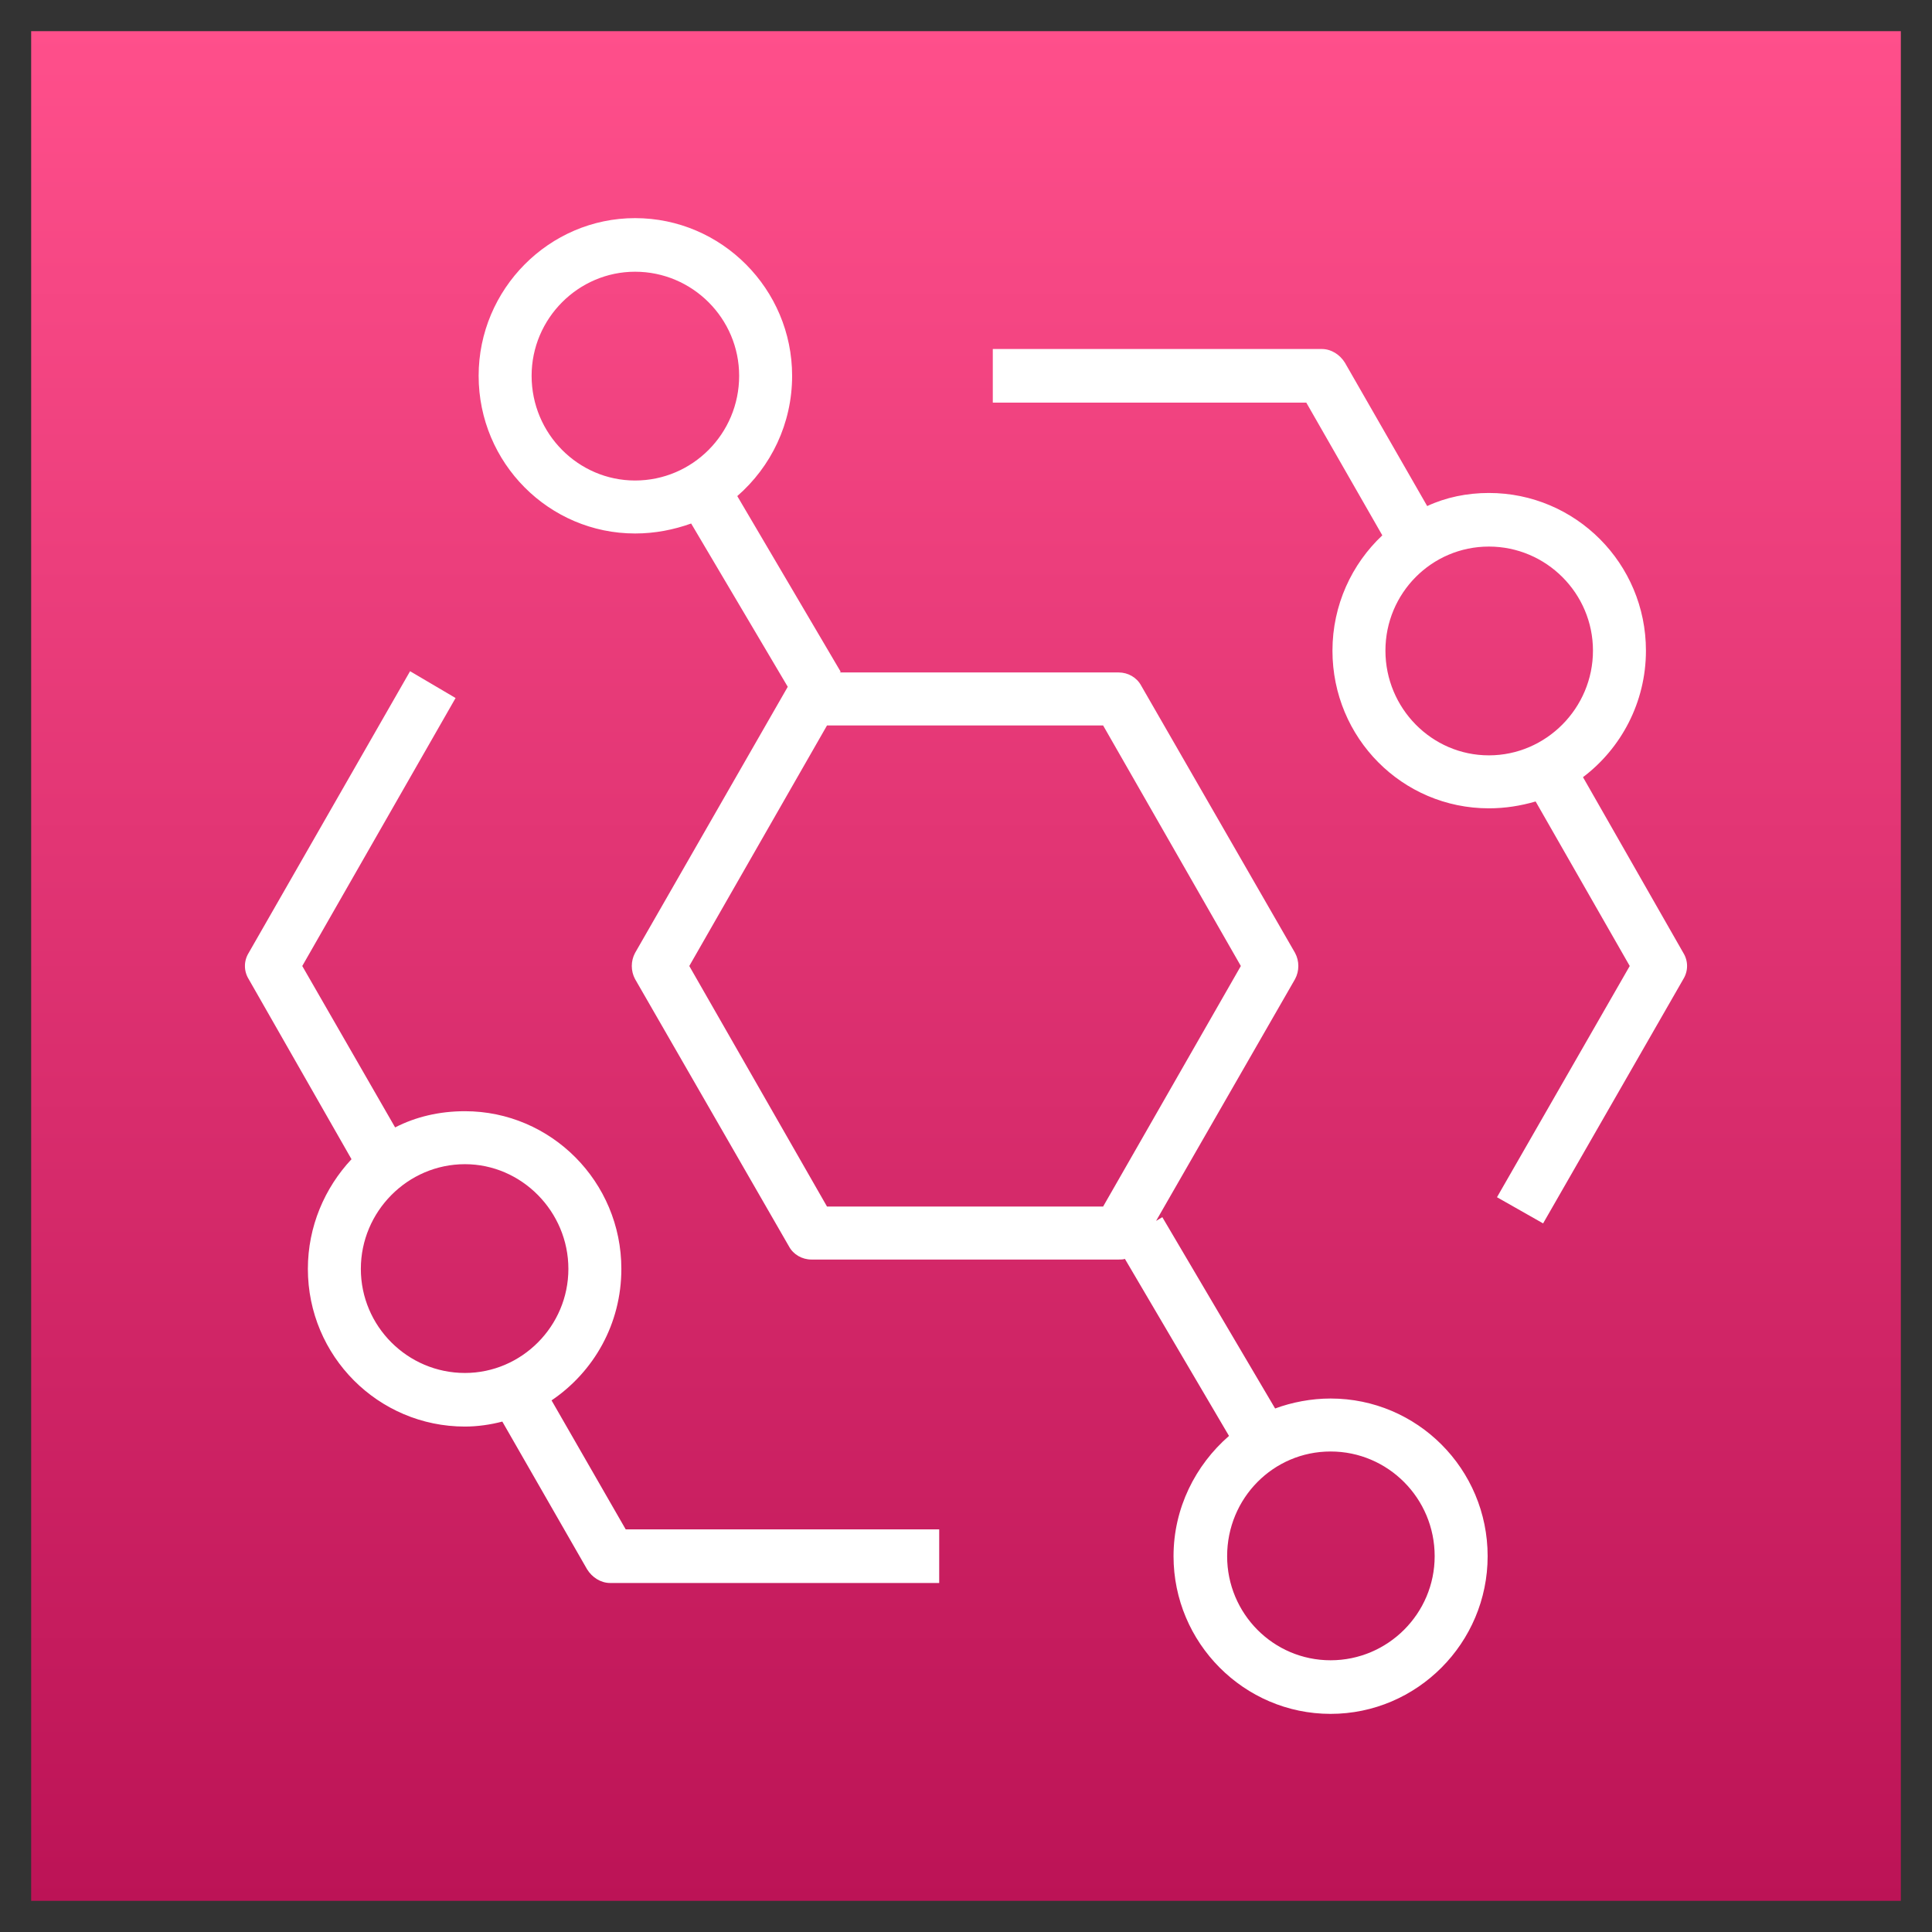 <?xml version="1.0" encoding="UTF-8"?>
<!-- Do not edit this file with editors other than diagrams.net -->
<!DOCTYPE svg PUBLIC "-//W3C//DTD SVG 1.1//EN" "http://www.w3.org/Graphics/SVG/1.1/DTD/svg11.dtd">
<svg xmlns="http://www.w3.org/2000/svg" xmlns:xlink="http://www.w3.org/1999/xlink" version="1.1" width="31px" height="31px" viewBox="-0.5 -0.5 31 31" content="&lt;mxfile host=&quot;Chrome&quot; modified=&quot;2022-08-01T08:53:21.843Z&quot; agent=&quot;5.0 (Macintosh; Intel Mac OS X 10_15_7) AppleWebKit/537.36 (KHTML, like Gecko) Chrome/103.0.0.0 Safari/537.36&quot; etag=&quot;UHsZIWdi6ZWoUaWBVt-F&quot; version=&quot;18.0.7&quot; type=&quot;device&quot; pages=&quot;3&quot;&gt;&lt;diagram id=&quot;8qepWfrfV4H7cvOTI1EL&quot; name=&quot;ページ1&quot;&gt;7RzJcuI49Fvm4KqZAymv2D5ilnSq01M9nUN3n1LCFqCOsWhZBOivnydbAm8QEkhCEhJSSE9P69u1RLO60+UlQ7PJFxrhWDP1aKlZPc00DdPS4UtAVjnE8a0cMGYkkkgbwA35gyVQ1hvPSYTTEiKnNOZkVgaGNElwyEswxBhdlNFGNC73OkNjXAPchCiuQ7+TiE9yqGe6G/gnTMYT1bPR9vOSKVLIcibpBEV0UQBZfc3qMkp5npouuzgWi6fWJa832FK6HhjDCd+nAv731+qWf4lvrhcTdjVr/1jh/1qOHBtfqQnjCOYvs5TxCR3TBMX9DTRgdJ5EWLSqQ26Dc03pDIAGAH9hzleSmGjOKYAmfBrLUrwk/Ech/VM0deHIXG8pW84yq0LmK2ZkijlmCpZwtvpRzBRaEtlNU1luVcxVG0s5YrwjOAYACU3ETOtLLFc9pXMWygXrfXK/felfXXrL68Xv6WfeuvzcbhmKVxEbY76DAGaOJ1a90IOk4CWmMES2AgSGY8TJfZkrkWTu8RpvQ39ISBZ4BDvIdu9RPJc91fgjvcM8nMhFm1GS8GwQTgAfYMBu/ucAaldALkynAdgEc+tAo44GX0ZTD1VgE8ytA406msipUZeBTTDXqY+4WttoqG1UasMHZGnOY5Lg7lqXiTUe0YR3aUxZtv4W/A4ERYMxQxHBpbLBwB54QaGsRxg0RGiS8TQTGikYkTgu1Am6huW0MwFg9A4XSkbZD5REKJ2s5f0eM05AP16jIY6/0pTI5oeUczotIHRiMhYFXGiFAMlcCKMSMlfUB2KGUlkYpspLjhNdonSWL8eILMU4AlClM1E4XY6F1blAi9S+YDiXyqtQjCeAbJ4qY+F7GMAQTM14p4CLSeDlTomUpUpEpH0z2u6FVKqLjb1wvRw0KZgKBTu6ELtnnS6Be+nvXWq5qL4b9bx7bPUtq34VinXDZFaFy0y9rbhMNZIPVdarcNB6IHsxVbNB8+qmod/W/EAL7CzR1gK9kfEyRVFmlpoyqOqMKYminC9xSv6g4VoVlA1Or5HGu4SiJtdrz1F2UnLOmuS9BerdcO0SORS7HEhlv7FRVZ+ORik+lLa7mP1s9d+o1Xe9vm4/zur3dKdruB/G6sdoOozQcQy+4b2mxW9WzjUB7gs3J8jdnKoswzz58+lj4Rqkkqw1/pJxVZEZHwq1HuGJ6WUbaTsNdPH0Ol1UxaPTpa5Yr3NG/CgkMXyjQpMmWWm/JE0M+2Fr9xL+8ov7uY2rYe3p5zrH9nMPo6HT4IxammdpHUMmPE9BOlnC1DoDmQjAz2rHQt6GDFJjkdL6vgaqwYPqthYMRDsn4cvuZuGDnVn9QgfXoiyih7myR/VWd7Hs2Vt9m96qbzu9gfk4b9XpWHrgfBhvNYzpPBoxmvBn8lj113VX6xa4K2Y8yGb8YVwjr10iivKUikR5Sb+owaSe1erLqdXzcp6UlRpYtu090kp9sJOUzEotEGiEW/M4KtGyyxH8a9updoNKzAOHdIaSkm5s/56Lc/wgzIneER70ePi34GxIqq9/snXSBVVaIzQl8SpH/YTjeyxIXSjPrZIoNczZsliQdypKgBGnKC6U3SNGEHwDiyA+Z+LixE68EM22oSzkCotCW8+jTD2GmBazFkw/JMm4XpOy2QQlssmcK3RhwFuSaQV4zbeqjEAknciedDXVrIQzaGwE7auepPEVHJHd7Ch0s6AsKg9s3RbMZXhHoDnRZi6cLclTJbwhCu/GWWTfqtDRtL2chKbty4SjqJm1GuGQMiQEuMUnJLxLcCqHRxKQa7U+VdwCLXfiFYZTwhvFFPHq4kQkncVopdCFHoTEX2Q6A72FpFOpGFYFwJkH9l1Is+JxEJmczWWEvMUxW0wIxzew7gK8APVQ1khHUQvlCNVr2NVz62rBei5PyW1QC2dP6c2Y9nMA+qBpBx3I8a1jPZNZf/0Dk4bD7LNlP1v2d2nZvwlhBlk+ObPuOOWNZ9vc87zu2Sy72gp/X1enzBc+U5LXWE736msz7bfsSuY+cd/RvIG45ASJoK/5rrjz1PG0ji9Ojnz46KL72rmSEr76Val6fXHyFGi+lyU8zes3MuNpHEEpSTnGEZRh+TLSfuqh06qxwvMdQfnnCOAtRwADx3bB2j8qAui6hmUMPkwEQITjRvjqFiXRLQpDcHpupyhBYzzFxzqWMk9rt0/1fw4KzkHBuw8KrjpfTi4gsL3yNp/3usGAesJV0AdO5geCa9bOrhIZWgcMFIDAtfP7TZeKPC0Af9HNqgFO/bXduz3dNipXDnxjz4t/z0dP82Gv7R1Ee08K9nASPeXp4643hA9eKVTy9dxvZwy9ci+4/nYmn1Pt7Uy9qcpFmld4huO/Js9u+PRnoWR/nj3qnsIuvFPZU9jjPW04Z/cZbYyyHIYxSlMSlglRpuTW5Xxw+gUd7DToYAU7UPJMu2IEXOOpkme2t9qTByQP1hOtCmjSSm4dtGWVe1qPedvQrHYljjFK7/AhkQ/hqHpAMVL1BrSpdXrq4rOlrkJb6uKzq4ocmfB334necoG6421qbW5b+5rnik2y+lbZCW9jbXNsnvIs0HHc8muH1oHbWodsZEF2868lcvTNP+iw+v8D&lt;/diagram&gt;&lt;diagram id=&quot;PlJQXXY8snD4eE-J4Q6q&quot; name=&quot;ページ2&quot;&gt;7Vxrc9rYlv01rpqZquvS04aPAmFHaUuEAHHwl1tYEFkCjMfIAenX37X2PrKNId3p6aTr3ulOpy3p6Og89mPttbfknLjd1e7ycfpwF69n8+WJY812J2544ji241o4sKXSFr/takP2mM9Mp5eGYV7PTaN5LnvKZ/PNXsdyvV6W+cN+Y7q+v5+n5V7b9PFxvd3v9mW93J/1YZrNDxqG6XR52Hqdz8o7bW055y/t7+Z5dtfMbJ+19c5q2nQ2O9ncTWfr7asmt3fidh/X61LPVrvufEnhNXLR5y6+cfd5YY/z+/J7Hihb1T+n5+N/2B+G7z9HXvqQvy/+YUb5Ol0+mQ2bxZZVI4HNYl6m3Ip14nYe1vl9KSL1O/iLGbv6v4+uXbacOv6RxmNt54eN9mE3HOxjM7xtPNZ2fthoH3bjVbPq/cZjbef+4YrfPm0fedp+8zT+up31U7nM7+fdZ+OljL+s78vuerl+FPm7+O+CGu1kj9NZPt+71/b88MJ5dS/MHzFQvr7H/fv1I02w8yVfLl894weu1fHRvikf14v5qztf5A/uzKabu/nMLOfr/LHM4RBX09v58sN6k5vhb9dluV696hAs84w3yvUDWqfmKsWq5pigc1eulri2zQ6Nq9tOc20sjlNONw8qji/5juvowHceeHO1ywgzp9Ptxjt9nG/WT4/pPEq5ng4u9Wy/V7pcP82+PK7pJJ1Dn2kcAHuY7141GR+6nK9X8/KxQpfmbts4eNUAlfHv7Qs8nLe06e4VMjRtUwNI2fPILz6LE+O2x114+b61vLr0fml3bh4n/xs5Xvox+duF/3bh/+cu/AgZz//puz/GgT3738yBW7/twPNZXk5vl/PuZvPxaSl86PR/Xgk1XwmN+W1FL3mjM00XGYR6PztmOd+whbf6lCmDptVqWnA+m5bTEzfQS+di8zU7cTo7WI7T/fAucW6qjnd7vXtKayufvvtopeH665U7c2eV78aV/zVdpV/jItjG3XY9W6V59O6uvL306/79pB2t7qzZu07dz1tfZ6tPxeyy9zS9bn29XV083VZRNnOWi9ll1o6KuOoPPT8uxn5/lFZx3XP7o9iL8s765np5P303YB+33/WqfjhAn6COR70qqTP2cabXn9zBqu19GEbbKAyyfpg+xcWi6o8WGHPiJqPUi0dRFo+C7VUReEm98JN6UCfFGHMNrKjwVpF7d9evd/Xs3XJzM+xY88+dJaiXdfP5zrpykjqtIsjlfZ54k9Hm/dV9YsXvytX0erfp58ndzXWS36x651+Gk2J+2TvvDv16Fl6c36yWm9twXSTFxL+5nDh919KZtoun1B1Uc+fm4fZyexbVA+zs0yoJy7aZo3XlJtb8erf8kJsxR7vt5PPHdXSZbCafkxqrwxxBHl1COgvLiisPO+1lcW8LKUT2VTFwks+T6qoYe/1uYCU5JLzamn6QRjF+ghTtKBzU6GPFQ6tKht4uLi6ueS8J03q+svD8oMbzu3joecko2cR1hOeCOgp73lUByS6xryHGtHTsuF5AA4unpA4w9iJLCp5Pqk9FDOlPrPh6W8e5t+sPrR00iv43TjwaYMyxNQojC2vZxlVQY707mW+0wD3IP+zt5F4e8DmvH05KrP8pwXNXo55zBQuJc2sXd71tXHw8i/LWK419eNe5g61lE2d3l7pxO6IGh1F2E1r5aBRhlwF2H1h42uqPbjZXRc9JOBMkkoQxZophUwM3om3ViYMduEn4foOjE9dpBunY2AVsLHpKioF3NZo80f5G4QCr7vl4DjvLqv7FxEZf2HDyPSvMmxVOoM/YSrqywipZbKnPXZ/yhQzgNf6s4C4yC3pwoIdtP8wge8i1+LSRVY1irIKrSi3YB1YZ+Fciv8Ce5dRz6iTX21L61hlkmtI+qnkefW1s8IN6OVb9Y9D97MzdQ3fnCLg7h+Desn4WO/sOevY3uv9edE/hs8COcALUhg3XEzspInsf3ScevSIp0l0cRlvYpNsPe9UbdFffDnvw7wmwIcY4AwtHIvtTHAZbRA2g+sAFltjEHHjd8bnDb8zXRILtopW6H/3by3GGiLC9GcFuLj95s267gG/mz5gsON95xnlgozNxxvYbnN8947xzs7opnjH+vfgTI87o1byXF9a02yluLy9q6gXPbyGHBfA+iesxMHfhJVUgskhWcQkcqASd6l4Nf4Yfx9t4GAB1MjvpWrukAu6HkyzpAqHqi7gPZErqGEjWqyGDGihW6HMZMD4AjvaAr1ZFjI5HE8g2BVZkwArGlAhyC/icFdd3G6Dc1rRVkCuxBmNFTyLLkGNCtpUFjIksjUno1+UcgmV1MpQ13UE/WP84a45xN5BITnRNuIbKc/rhHXBs4mN9ROpKdI41T+oM8008jQ9oz/m/R33r2kOgcj0h/u3Qx5V4drkFe+jh+Z5/NYQci/eFxKCCaw7QL0I/2Eplca0+IgHjEdbaK3XMwLkNe4x7eBbRoehBDvEudmLoJ4PvWIyXsNNMIgJimKvyQ0zuAncLytCq8Tz2sTRyjN2EMfhZjtApcX8EvRapBZ3ssC8La2Kcxv4WpcRwyAB9d9wXsL+G7BmBGJ8ZSxHzYSOIBxgb48QOx4EtwCd6JY5kSBiH8WDsXEEGlNNrzD/OO3oZ+cuLXU44/xY8we9zbeEd1p/BJ1PIEfgxlDkdzJVhLZA9YzfmEl9k7OYxyKBbcA2RG/Y1MXKCrSHWUy+M/ehL7sCxdxrHMo86hG4y4TaI2MCBjEfMw8hcQz8ZI7lEaowRG5+IKX/1pQrj0d4gf4yDtYOz0UfMGiOscUyd4ZrRHDYuuqGtkwuBLwEZRH6048oDziSbK/GvQaaxWmUCLgmZpBX0SN90hJnm0I/oE3Ya0jdhi8As6BV9F9hTALuawK4tF2t14P8V5IQx47I/wtwjYt1Y9E2fvyI+DnkEVuYW2gfkdzV9B7IzfszrVPaAPaFvbMNubdVFj3zMk/XCnq/I/cIBscZOwjHtRnSivAL+PKL9DzzuiVxQbBN+QhwQOwYX5BF9wSsoq4UyJLIj8DvKWMdQ3YLXVFfklEVaik5G8DGsIcbcMe1nSL4ie8UeAlf2ECrrwtg7mauOLB2zx3XVwo26Igv4syV8k/vrh8Qm6plroxzg9znWW/RwpDyIU4JZO/WhgdhMIvEjo83ZfTK/glxqIuuh7yfCnwau6ED8nDwWPlYsgAEe4o3oHexyTDvEdcyx1I5z4mtGzN5BBtIOu6FdIXOJ2e4I1xdsob4wV7jAPmhfZKnk7wExGOtf+H3BnExwmnNhP1w/co6e2jx9AZgp+xBGu6DNOoKhzBuwln5XMZ9zC7fsNjYtuO4LZ6f/FYNS8LYOsI7MElyAvvpqQ1gzsWpBDKY9Id9o9n9RCB8tesJP4zATm4Et2NwPxrSpX+JdJHFiIBw1kf2jfw1bgW2BdeN5YeuwA/otbQq6JT5X1D+wBRmg6H40qMj0DT6p7CUHGpdylNga0QYdxVXEC66JNl8stmJHkj8FW8WkrNIYZIleDM7Tl4mDtB/aANuJ5xp/igB83RL/NvtmHLdof5J3CedRX8MebY1hiNVubHAr1qxjNHY1J8tEv7HoCfrR8TGujpl05dx9wVHqA7gt7cwh4C9ynmpsgS2LXdCGwwVwOHIYfwXDuoztkx3ljZxhZ3CC2Is1i8/WiHeyN/XBeCt7qlTGicFt2AZzbPo2OFrPcA5gAPVNzGY+OrSw5nEm/l/0uA5b/XLiEw9NfPBob/Dfin7Wv946Jq7KHpPLWOIQ+luY26LPJeIrtDnqLrKItehTq60SByDn1bZsuAhstk5qxOdiYeu8A1flwX2xf0Z+Qjylz2CtCz7riU9VeBZrp5/E9L0Rc3DIX2J8xDy7YgzrE+/U5jKxyzCirCz6SkLZhRnHMP7Ua2IgOO+CeoK+JiJ74W/MVOuF4Cdjk8S+Oiu1DrDgGrcJxhe+QkwibknuPhH7hE1uJc8fBq7oHlyIGEo9knsCw0tmuIItgglpKfseqt2KXIQLyXn14hPxLhW7hG/KfdhxV9snjJ+6B2bfmfLUgeogFFv0Ysqoklij8bOOGJeQlae65yLiOtBvTBlWGpNi4W60V1knY5Vg/YIxYSdVKI4HmYLL1wY/XNgw+Y3dFztKLX0+NnEn8BWPAo114WyDdZF/luDntZF3JhwdvBJYTfyryOGFUxZSmfKN37qCK6veTmsoKbkI7qWu8GHhxYq38D36gwPbrA0ntsXPrmPGRviA2Tv8VtcfgcNy/IGjeEg+Q10inxA/yoBhPKbMA5QjFgOTW5E7R4ZfqCzoQ8IvxfZ7bl/93NaxhUPU6ov06UjtMpRjlahdOrHGPk/ijHA3rifzle8EnuAY4k8idtkjxrhqj4Lpnsk9GizjfK7GOvILcnnqSu0YulI7Zo1jKPyvVN3MCtUj+5D/ZqVwx0J4M3x+0Pia1puEJ5NzUf/CEyvDM4jb9H/bcHVffL+IzfzkVOBSwk0WXHOpNa7sOeb0hSOP4SdjwWmswZaYWMeyNthKqdwg5Ro1rwsDrH1MW6TsWOsjR2T1s5RcIox2Gocl/gE7JoxH5AbKs4qI+Em+40murLHfYBjtjPoVfLDIOcSXeF0pRioPFTwRLKesgE9mTwvBOOi9Vk4bGywPBMsTqbZJXzdWvNyJP1R6LT4j8X0sfFh4KfdKvQv2juG/5KTCkZjDk3PWsm6uh/WvUdZwMvId4UmMiYJPgr/kZAG5uHI0sXXqNTUykjzANT7HPNmF7UkNEnha0j/IkdNK+bTk3NwP8KiJ2dChxuyVxMSKNsU9KJ8EHoIvIFcxOib3EN7pCRceTSxyZMiD8dWVfG000LgtNvXMnSsT59xYa6tOX3mzLxXMovGDAWsFBqsmno6xKAUnRpITam6YGwxjvAs/bq6EWwnXx1p7/qSW5zGOcAbb2Ak4oMXYCln2xCaIw4nkc8xTyePI02mrsn/BGayJWOJJDbrS3CKh34Dj3VL3o8wT34TvTainWvICR/QbxrWOmzqSD9biR8JtqQfZk+SQPYPBwBjIE/jP2LbTHKjX1DaEI8VSD0XOVAkeq8xgA1rTkLzA2INgUykcRDhHVJkYwfhYG1wyuUrQcEBbroWrTGrhnpR9+JxLlCaXqNJK5AM+kJZSvw8Xck/zqp7ocVJZUmnmnLHMFduK0Rm4BO1L+TFivaXclTGIsk095Vdj4dPQqaW52BhyfM7FBFtjiRtxxRhJ7oYcI9NYGtN+ODfxePeMk8J3JL92RP5Ye1/xxNOcK7UNP6NuWJMTXpIUy0JrGangecP1MB9tD3qSHFfsXGQU0h7HEncScDStK1maq1/HBucHmjsWwg8q4aXELmKo5GHCx2ryfOpDdZs5kuOKr1FGmhMr9je1AHLWhXKOYqFxTLmPK9gknI45AvnVQLkM5pQamNhXZng2/XigOCScqccx+IbK5NuZrqEY7zQvmMj+BaM/P5Ro8wTbWdcwOrmVPFdqbC76ST6ufRhvboorYiGxnHjPOEeM6EqsVZ4ldQ3JNSoZ57K3E53mQXPU+pxycoOLA9GnchGtizH+KGYMlDuAf0t9qOYcxNoebG9gmRylFryArQmmM8bUC1O3Y51LsQdYUKl9Sn7HeOBrntusY+Il7oPmoGLLnSImVhWpiUELPD/hnOT6+oaHPDhMTa2HOWFkQ4Z8y2Pr+iR2PtcL+6OPdyIjk4PLUbiZqQ+yZmKwH/5Je3bVN6NKjylrYsxFa8UaxAaxu0aGkEeutjFfWJW+c4uIbx5roeB8tuAkawKCA/AnkXkkdeCJ1nM91R+Pwh13L/UsxqNGv5n/ctR+WkfJpA4ltU6x04nIBTl3rTYotQTyTc0lYPvQK+t2tsi5joCbzHvH5M+VcHhis8YAi+8WE9YINf7SXz36VaL5IfCD8Z9+vyDn8wWfzbs/yTGFx8Q75eKyN/qlxXedEodZp5b4I9xgJzWLUOM79uPSVjRHil7krXjqmHx1pzVxS3Np+BDmRl4SlWozE6k3SCwljus7NFdy+BH9X96vNjZnmXqXddv4vI6RaZ2Ich3vxHfUpy2p88l9maOehoyZxLWtqaWOpU75HFd5XUTKf0bRzuQEXLuutWj453NNzFZ9Rmp/9w/A2bHgRyS6Rm7hGL+vguZo/N7k1039WuaS2gZsNHU0RuozkitLXa1nMXdUmcNm6kjeMcO3mbNbWgPnmIJZiIPkHNT72JG6p9aBVZbCLfVdA+KWo3GM3K7B3VRrRORS8r6DeSxsX3hWqjUE1vKlVpxmUgdnTiwc8eLsVuJLauo8rOuLHIyfLBpfz17VZLaa18qe3aR6PjY4adbAMYnPhmuK7sS2WcPj+3Gvf0muxhx84CpvhE0DK/rKp8tE7D0y8mJebrkSY4r3G9Hf0FJdmdqg6GLFZwa22pzW2xhnyNeUG4g9Updnt1LDTPU9T1djMvNrcC36CX2Z2On2JSeXGNLUzZp6ouieY8eaI4ITkgv1XK2PyNg4flqLT19va8O9s4T7Fr0Onvqa9zuMXczT+/oeSOtKcj9VnBlJTPbk3YrkrwPGEjtpai587xUCd5p9jsw78brxO2IU7Pc6kxxDsXOxM7revcLOran5Oeov6zx6l1jpqv3I94O3q/bTzTDKUvdjdeuUy6vPs4ebdx/XH4Z8nzPOr+rmK5Pt19S9uf+Q8WUv/+59gDabf5k+LX/Q549nZ/apa+9/QNV8GfX6Hbt72nwIvfcN1U97ze4cvGa/XK+z5Rxtvzzdzh/v5+V8g4vefZbfzw9ewWP35f4Hbgcfv719c77KZzM+zq/W8prv749+YEltTJ/K9cZ8LHfw1d79+n7+5hM/0/Qj1PUdH7vZZ9ahppyfpin3QFNJNb37lp7OxHBvH3GW8ey/TnruScs9aQfNid2cdJuTc3MStOXEOQm85lbbnHSazq1W0+fi4Kmzpg9azk/azknHOun5J4GDxv/+y5iQ/+aDZ8c7dHfHOmJC7k8zIe/AhLr8yvtCvvL+bb18r/C+X3/bu7ycDx+mKefcPk75TY18gvP8Ce4PUIRjtX4Td4+58s/Tg3+gh4/8VNd3/zLO4TlvdNJyv0snPw9ezw6/NwNmAeYCRTHvJADktU5a1knLP9BT88nZ02oZpOX6tV5+58fjr1R99BP5H+EQb2Nb+0D27hHZn/002Z//9rd+jYC/LOe7gL+fBlHM72fmNEyX080mT/flt48k6N38Jppvrp8/xD89Oycamdve2a/JeT7b+823Qym/EqN/RIxN2+N8OS3zr/u/L3dMtmaGD3TfFyW23ijRbe+PoL8gYB56/ettb8axDwZqnfr7Q5XTx2xeHgwlun7e9x9Qf/tPVr+DHbZs1/Za561WG5zbe2sOfqvluL7T9mz7/Mx7bRv2+SkarJcOv/rbFf8mtuJaB8Zy2gDe77UX72Cs1qln/6kG4xx+G3zd6zTs09knpmCfza1O+y8TX5vvshsltQ8pT/vPDK+NS++FV1VT2OQPbpM2uI2+nhMSv8lDnP0+kocc5Dpyy27yGfskCMxJq7ll5kKfi288/rchNVzhjbsfIWq2/SvQ9eNN6TAR/rnhwju17HPftS3P8/2Wde7sRQvn9Nzd++O9iha4aTmv//4nMAvffaNy2zpt6kS/N1qc2a3T9qs/+6z/rL13s33+XWEEWpxWr7oZd/kZgeYwYf7JzMQ7dSwbPua5dtt3zs72TA2B1ndb3pltfr62NNs+3bvntv4TLM17yyXcP2Bp3wCqP4uUHCb1J732Sev8pBWaYNNBIPEYRdqtJvzY3wg/x8ppneeY11TjnmNn233pc2TAMxbwgh5P8LPjN1Hw4vIXbDBI8BORn2u2bDkL8LP91wlyXtvbt50jFSL71/zgjwS5G3vS2rbs8693yzA7975k/sX7I/84gf2X0cZbVDg/LL07P4m7HtXFIXX9C7mGf/YGVo/8YuixYtH/QRu4fPlXfRSWX/5tJLf3Lw==&lt;/diagram&gt;&lt;diagram id=&quot;CFPqs1kASlvJOKgwJoFZ&quot; name=&quot;ページ3&quot;&gt;jZRRj5swDIB/DY+rCBzl9rhw1+2kTZp2mm7aWwouRA0YhdDS/fo5JRQonHQtFfFnO3bc2F6YlN1XLeriB2agvMDPOi988oKAsZjRy5JLT6Jt1INcy8wZjeBV/gMHfUdbmUEzMzSIysh6DlOsKkjNjAmt8Tw3O6CaR61FDgvwmgq1pG8yM0VPH4N45N9A5sUQmW0/95pSDMbuJE0hMjxPUPjshYlGNP2q7BJQtnhDXXq/3TvaW2IaKvMRh5a3f5Jk+8vP3/zj37J92f82n9wuJ6Fad2CXrLkMFWiOYFJ7FN8LeY2yMteSRpweipj0v4hME0s2QbQC11i8hGxpRi+2FuEerrF4CdnSzEpD1nO4xuJomfG9N1vxZnfe9IQcW6NkBcnt8toaH7AyCSrU1/qH9N3Zf5TnWmQSZrrd7mH3yCe6J6lpI4kV6SvU9gryg1Rq4sMTFkZb4o3ReISJ5nD9kCYTTQGZS+cE2khqiO9iD+onNtJtv0djsJwYfFEytwqDNVHhpJSyAgrAC1Mqkpk7oWt1Fgyyu3E2pGjqvhwH2dk8OPVObZVll9sxsxHn5mGjocFWp/CS2nw4if1qbgUnSmBPs8X2OXfXnTKG7t0+YrfupLEGWILRFzIZHFw/u4HGQiefx/EwoGIyGQYm3EDKbxuPPUsL17aDOI6Hq24yZMPn/w==&lt;/diagram&gt;&lt;/mxfile&gt;" style="background-color: rgb(255, 255, 255);"><rect x="-0.5" y="-0.5" width="31" height="31" fill="#333333" stroke="none"/><defs><linearGradient x1="0%" y1="100%" x2="0%" y2="0%" id="mx-gradient-ff4f8b-1-bc1356-1-s-0"><stop offset="0%" style="stop-color: rgb(188, 19, 86); stop-opacity: 1;"/><stop offset="100%" style="stop-color: rgb(255, 79, 139); stop-opacity: 1;"/></linearGradient></defs><g><path d="M 0 0 L 30 0 L 30 30 L 0 30 Z" fill="url(#mx-gradient-ff4f8b-1-bc1356-1-s-0)" stroke="none" pointer-events="none"/><path d="M 20.85 26.14 C 19.93 26.14 19.19 25.39 19.19 24.47 C 19.19 23.54 19.93 22.79 20.85 22.79 C 21.77 22.79 22.52 23.54 22.52 24.47 C 22.52 25.39 21.77 26.14 20.85 26.14 Z M 17.2 18.86 L 12.77 18.86 L 10.56 15 L 12.77 11.14 L 17.2 11.14 L 19.41 15 Z M 9.69 7.21 C 8.78 7.21 8.03 6.46 8.03 5.53 C 8.03 4.61 8.78 3.86 9.69 3.86 C 10.61 3.86 11.36 4.61 11.36 5.53 C 11.36 6.46 10.61 7.21 9.69 7.21 Z M 20.85 21.94 C 20.54 21.94 20.23 22 19.96 22.1 L 18.15 19.03 L 18.05 19.09 L 20.28 15.21 C 20.35 15.08 20.35 14.92 20.28 14.79 L 17.81 10.5 C 17.74 10.37 17.6 10.29 17.45 10.29 L 12.97 10.29 L 12.99 10.28 L 11.33 7.46 C 11.87 6.99 12.21 6.3 12.21 5.53 C 12.21 4.14 11.08 3 9.69 3 C 8.31 3 7.18 4.14 7.18 5.53 C 7.18 6.93 8.31 8.06 9.69 8.06 C 10.01 8.06 10.31 8 10.59 7.9 L 12.14 10.52 L 9.69 14.79 C 9.62 14.92 9.62 15.08 9.69 15.21 L 12.16 19.5 C 12.23 19.63 12.37 19.71 12.52 19.71 L 17.45 19.71 C 17.48 19.71 17.52 19.71 17.55 19.7 L 19.22 22.54 C 18.68 23.01 18.33 23.7 18.33 24.47 C 18.33 25.86 19.46 27 20.85 27 C 22.24 27 23.37 25.86 23.37 24.47 C 23.37 23.07 22.24 21.94 20.85 21.94 Z M 23.39 11.62 C 22.47 11.62 21.73 10.86 21.73 9.94 C 21.73 9.02 22.47 8.27 23.39 8.27 C 24.31 8.27 25.06 9.02 25.06 9.94 C 25.06 10.86 24.31 11.62 23.39 11.62 Z M 26.51 14.79 L 24.9 11.97 C 25.51 11.51 25.91 10.77 25.91 9.94 C 25.91 8.54 24.78 7.41 23.39 7.41 C 23.04 7.41 22.7 7.48 22.4 7.62 L 21.08 5.32 C 21 5.19 20.86 5.1 20.71 5.1 L 15.43 5.1 L 15.43 5.96 L 20.46 5.96 L 21.68 8.09 C 21.19 8.55 20.88 9.21 20.88 9.94 C 20.88 11.34 22 12.47 23.39 12.47 C 23.65 12.47 23.9 12.43 24.14 12.36 L 25.65 15 L 23.52 18.71 L 24.26 19.13 L 26.51 15.21 C 26.59 15.08 26.59 14.92 26.51 14.79 Z M 6.96 21.53 C 6.04 21.53 5.29 20.78 5.29 19.86 C 5.29 18.94 6.04 18.18 6.96 18.18 C 7.87 18.18 8.62 18.94 8.62 19.86 C 8.62 20.78 7.87 21.53 6.96 21.53 Z M 8.35 21.97 C 9.03 21.51 9.47 20.74 9.47 19.86 C 9.47 18.46 8.34 17.33 6.96 17.33 C 6.55 17.33 6.17 17.42 5.84 17.59 L 4.35 15 L 6.81 10.7 L 6.08 10.27 L 3.49 14.79 C 3.41 14.92 3.41 15.08 3.49 15.21 L 5.14 18.1 C 4.71 18.56 4.44 19.18 4.44 19.86 C 4.44 21.26 5.57 22.39 6.96 22.39 C 7.16 22.39 7.37 22.36 7.56 22.31 L 8.92 24.68 C 9 24.81 9.14 24.9 9.29 24.9 L 14.57 24.9 L 14.57 24.04 L 9.54 24.04 Z" fill="#ffffff" stroke="none" pointer-events="none"/></g></svg>